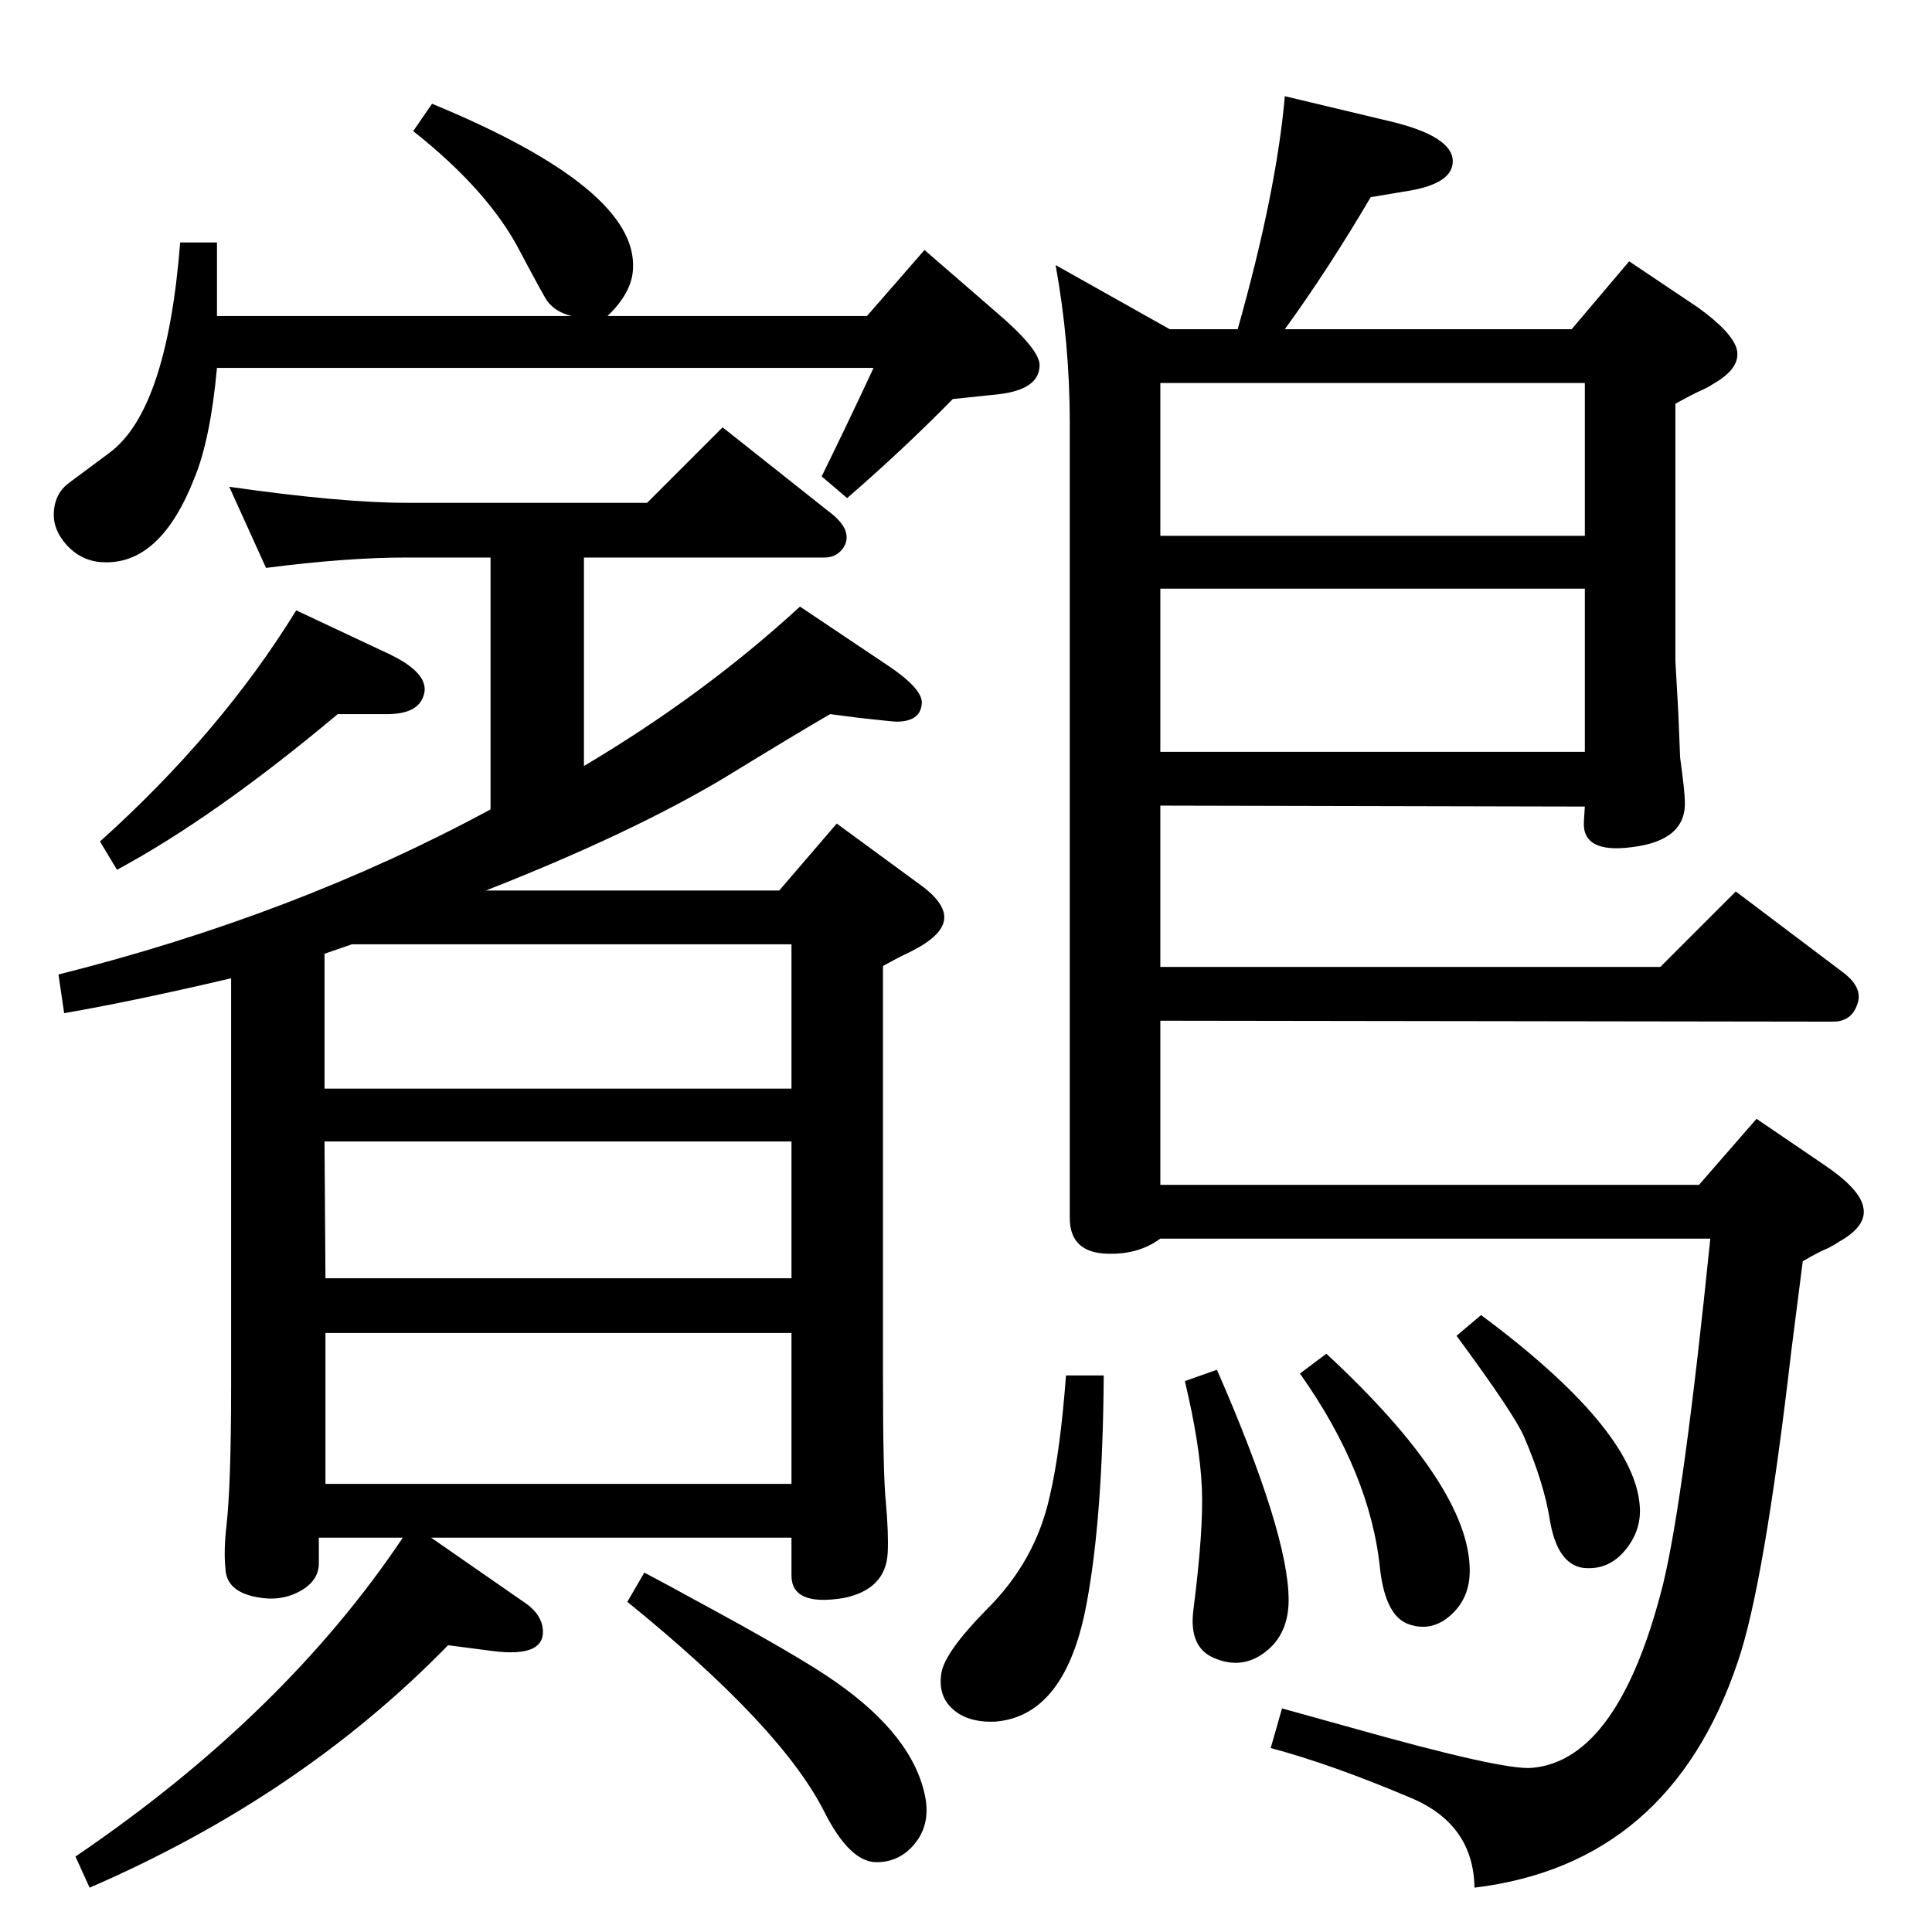 <?xml version="1.0" standalone="no"?>
<!DOCTYPE svg PUBLIC "-//W3C//DTD SVG 1.1//EN" "http://www.w3.org/Graphics/SVG/1.1/DTD/svg11.dtd" >
<svg xmlns="http://www.w3.org/2000/svg" xmlns:xlink="http://www.w3.org/1999/xlink" version="1.1" viewBox="0 0 2048 2048">
  <g transform="matrix(1 0 0 -1 0 2048)">
   <path fill="currentColor"
d="M338 418v-27q0 -19 -20.5 -30t-45.5 -6q-32 6 -33 30q-2 19 1 45q5 44 5 149v432q-102 -24 -177 -37l-6 41q251 63 458 175v267h-89q-64 0 -149 -11l-39 86q119 -17 188 -17h255l80 80l111 -88q15 -11 19 -21q4 -11 -3 -20t-19 -9h-255v-221q128 76 229 169l91 -61
q41 -27 38 -43q-2 -18 -27 -18q-3 0 -39 4l-31 4q-33 -19 -113 -68q-99 -59 -252 -119h311l61 71l90 -66q19 -14 23 -27q6 -19 -24 -37q-7 -4 -13 -7q-9 -4 -27 -14v-438q0 -101 3 -130q3 -33 2 -54q-2 -39 -47 -48q-55 -9 -55 24v40h-382l98 -68q17 -11 20 -26
q6 -34 -54 -26l-46 6q-156 -160 -380 -257l-15 33q221 150 347 338h-89zM344 1037v-143h495v153h-466zM344 838l1 -145h494v145h-495zM345 635v-160h494v160h-494zM230 1658q-7 -76 -24 -117q-36 -92 -97 -89q-23 1 -39 19q-13 15 -13 31q0 22 16 34l43 32q61 45 75 223h39
v-78h376q-17 4 -26 16q-3 4 -28 51q-33 65 -114 129l20 29q218 -90 213 -175q-1 -25 -27 -50h275l61 70l75 -65q47 -40 47 -57q0 -26 -44 -31l-48 -5q-52 -53 -112 -105l-27 23q28 57 55 115h-696zM314 1401l100 -47q47 -23 33 -48q-8 -15 -37 -15h-52q-130 -109 -234 -165
l-18 30q128 115 208 245zM683 381q34 -18 50 -27q115 -62 153 -89q83 -58 95 -123q5 -28 -11 -48t-41 -20q-28 0 -55 53q-45 90 -209 223zM1666 1699l61 72l73 -49q36 -26 41 -44q5 -20 -25 -37q-6 -4 -13 -7q-9 -4 -27 -14v-273l3 -53l2 -49q5 -37 5 -46q2 -42 -56 -49
q-53 -7 -51 27l1 16l-450 1v-171h530l80 80l114 -86q21 -16 15 -33q-6 -19 -26 -19l-713 1v-174h571l61 70l72 -49q37 -25 41 -44q5 -20 -25 -37q-6 -4 -12 -7q-10 -4 -27 -14q-8 -63 -12 -94q-29 -250 -57 -331q-72 -214 -279 -239q-1 67 -67 95q-85 36 -149 53l12 42
l72 -20q163 -46 193 -43q92 8 139 195q22 91 50 366h-583q-23 -17 -56 -16q-40 1 -40 38v843q0 84 -15 167l121 -68h72q41 145 50 247l109 -26q69 -16 69 -43q0 -23 -45 -31l-42 -7q-44 -75 -91 -140h304zM1230 1251h450v173h-450v-173zM1680 1642h-450v-162h450v162z
M1130 590h40q-1 -150 -18 -241q-22 -120 -97 -126q-23 -1 -38 8q-24 15 -19 44q4 22 47 66q53 52 68 122q11 47 17 127zM1570 654q160 -119 168 -200q3 -27 -15 -49t-45 -19q-27 4 -35 50q-6 39 -27 88q-10 24 -72 108zM1406 613q152 -141 152 -230q0 -29 -20 -47t-44 -10
q-25 8 -31 58q-10 102 -85 208zM1290 596q76 -174 76 -244q0 -36 -24.5 -55t-53.5 -7q-28 11 -23 51q11 86 9 130q-2 46 -18 113z" />
  </g>

</svg>
